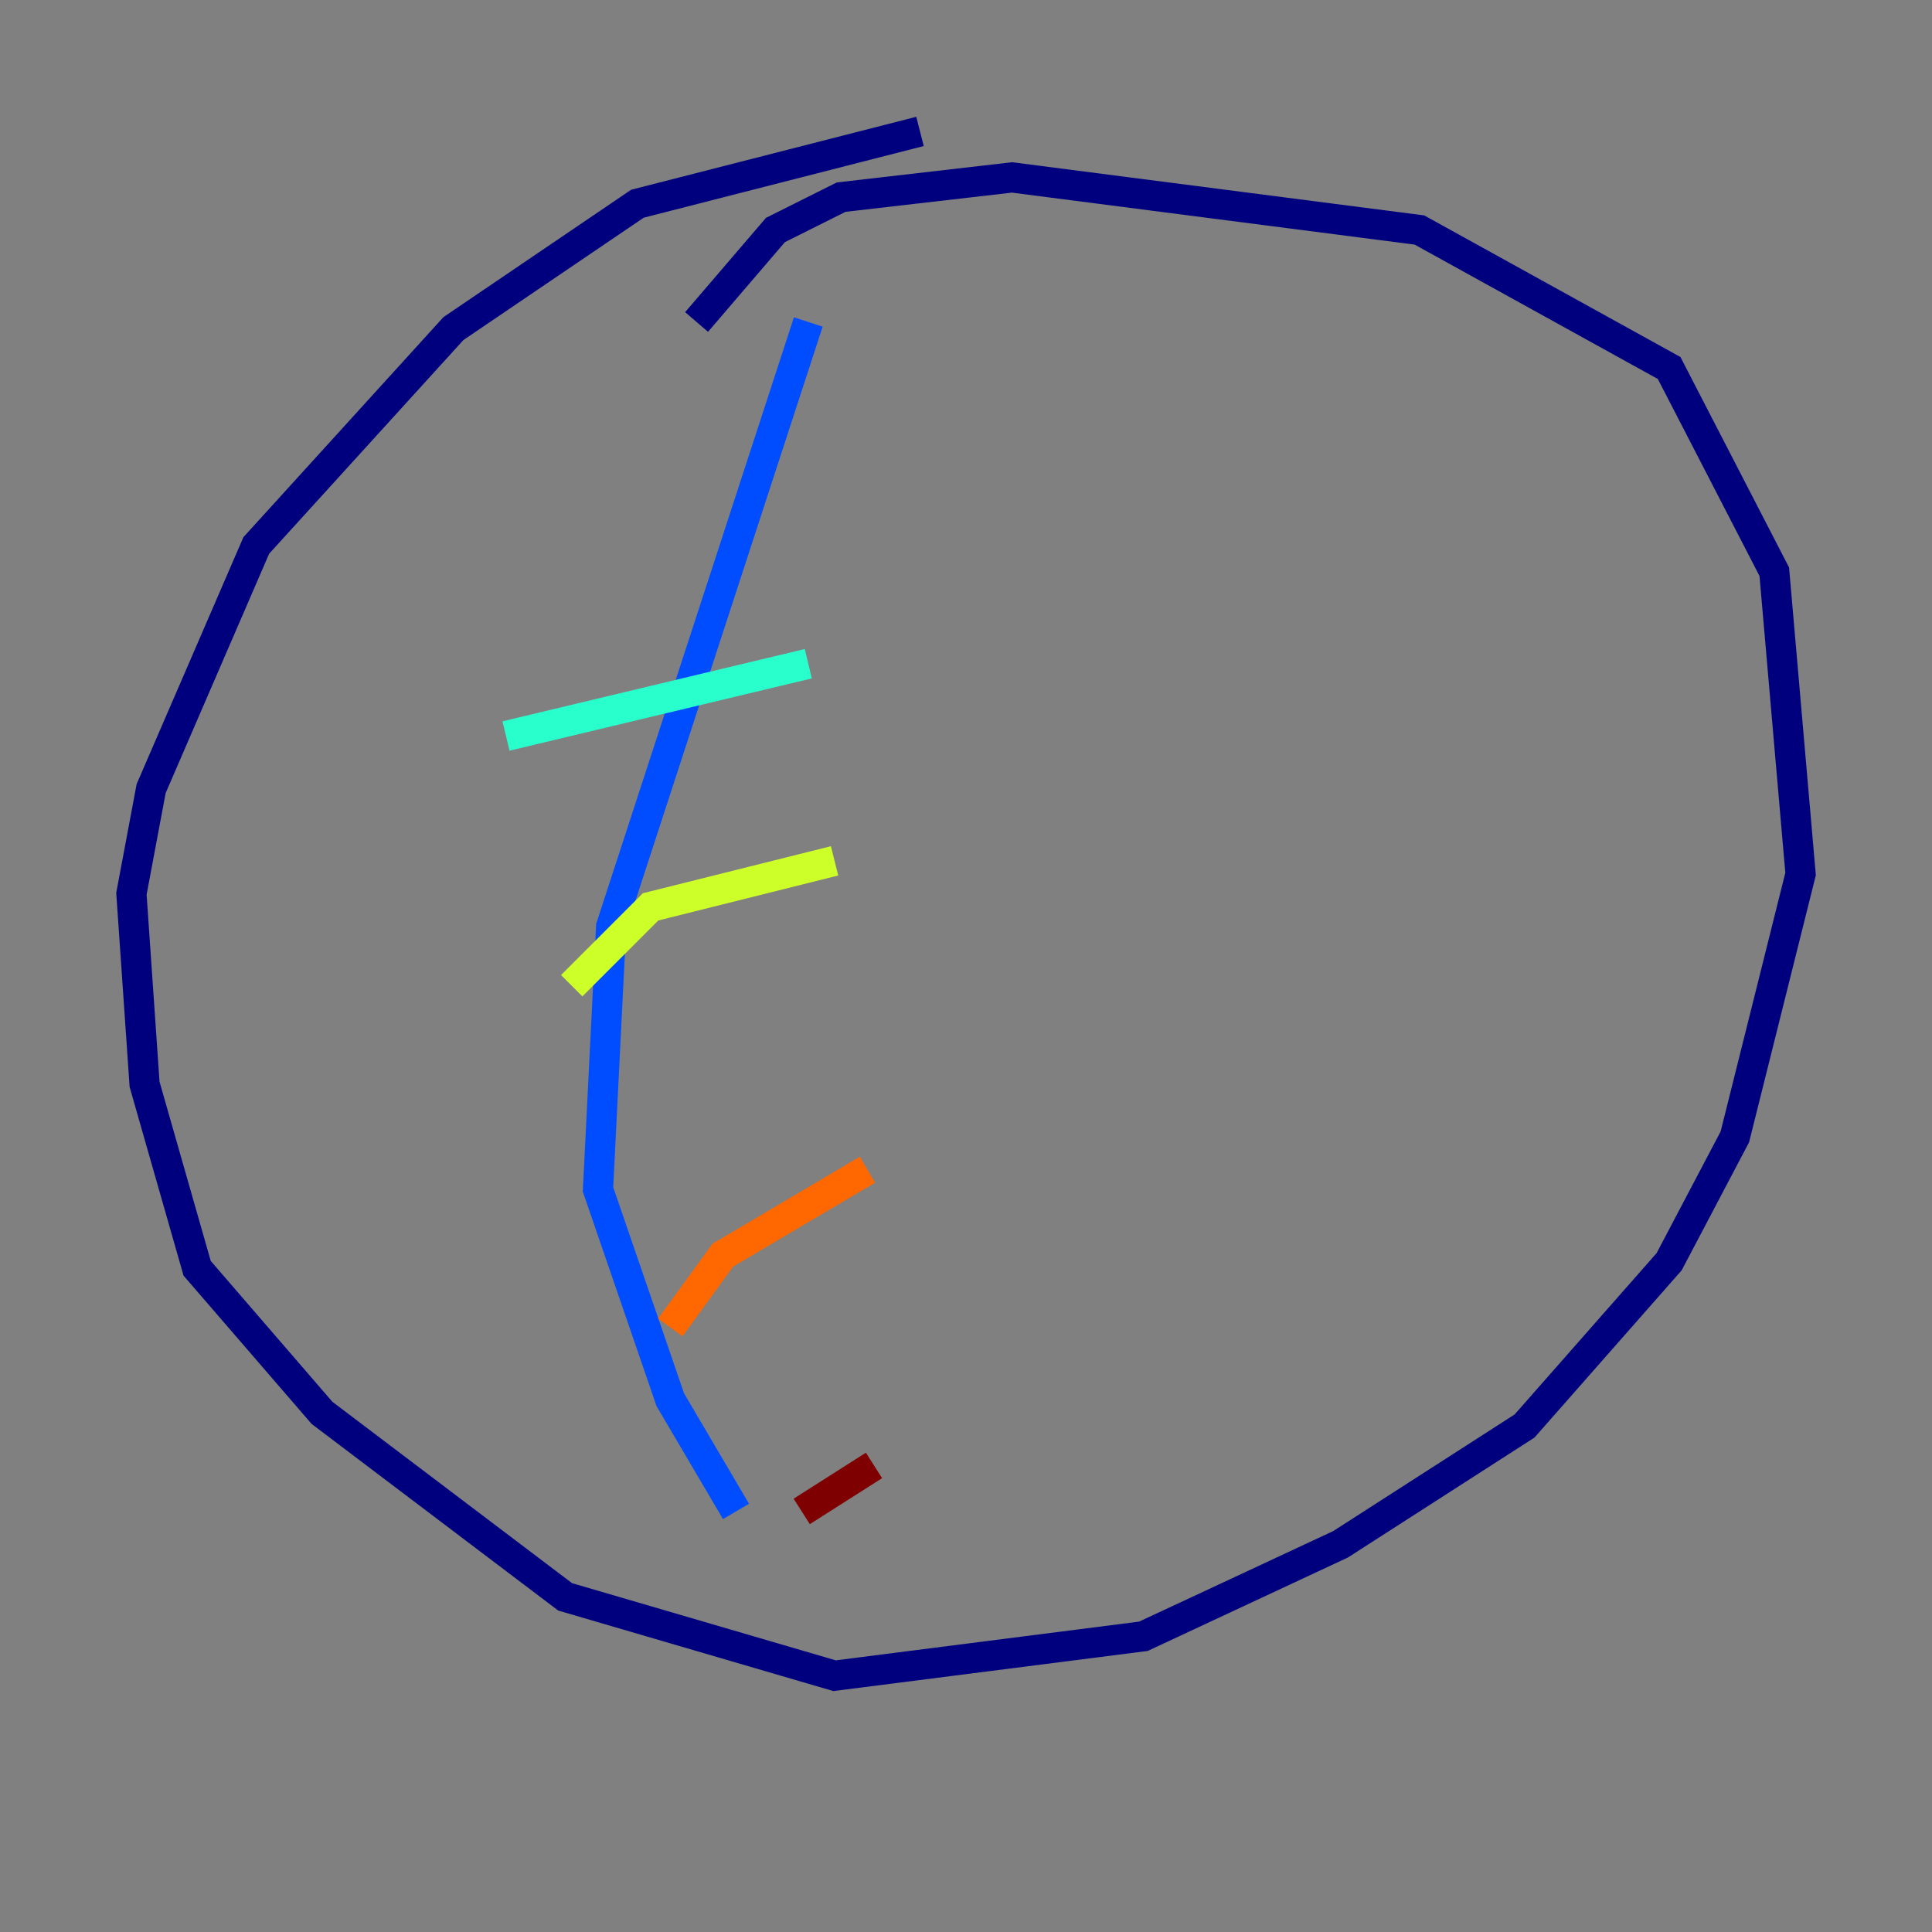 <?xml version="1.0" encoding="utf-8" ?>
<svg baseProfile="tiny" height="128" version="1.2" viewBox="0,0,128,128" width="128" xmlns="http://www.w3.org/2000/svg" xmlns:ev="http://www.w3.org/2001/xml-events" xmlns:xlink="http://www.w3.org/1999/xlink"><rect x="0" y="0" width="128" height="128" fill="#808080" stroke="none"/><defs /><polyline fill="none" points="60.952,8.707 42.231,13.497 30.041,21.769 16.98,36.136 10.014,52.245 8.707,59.211 9.578,71.837 13.061,84.027 21.333,93.605 37.442,105.796 55.292,111.02 75.755,108.408 88.816,102.313 101.007,94.476 110.585,83.592 114.939,75.32 119.293,57.905 117.551,37.878 110.585,24.381 94.041,15.238 67.048,11.755 55.728,13.061 51.374,15.238 46.15,21.333" stroke="#00007f" stroke-width="2" /><polyline fill="none" points="53.551,21.333 40.49,61.388 39.619,78.803 44.408,92.735 48.762,100.136" stroke="#004cff" stroke-width="2" /><polyline fill="none" points="33.524,48.762 53.551,43.973" stroke="#29ffcd" stroke-width="2" /><polyline fill="none" points="37.878,65.306 43.102,60.082 55.292,57.034" stroke="#cdff29" stroke-width="2" /><polyline fill="none" points="44.408,87.946 47.891,83.156 57.469,77.497" stroke="#ff6700" stroke-width="2" /><polyline fill="none" points="53.116,100.136 57.905,97.088" stroke="#7f0000" stroke-width="2" /></svg>